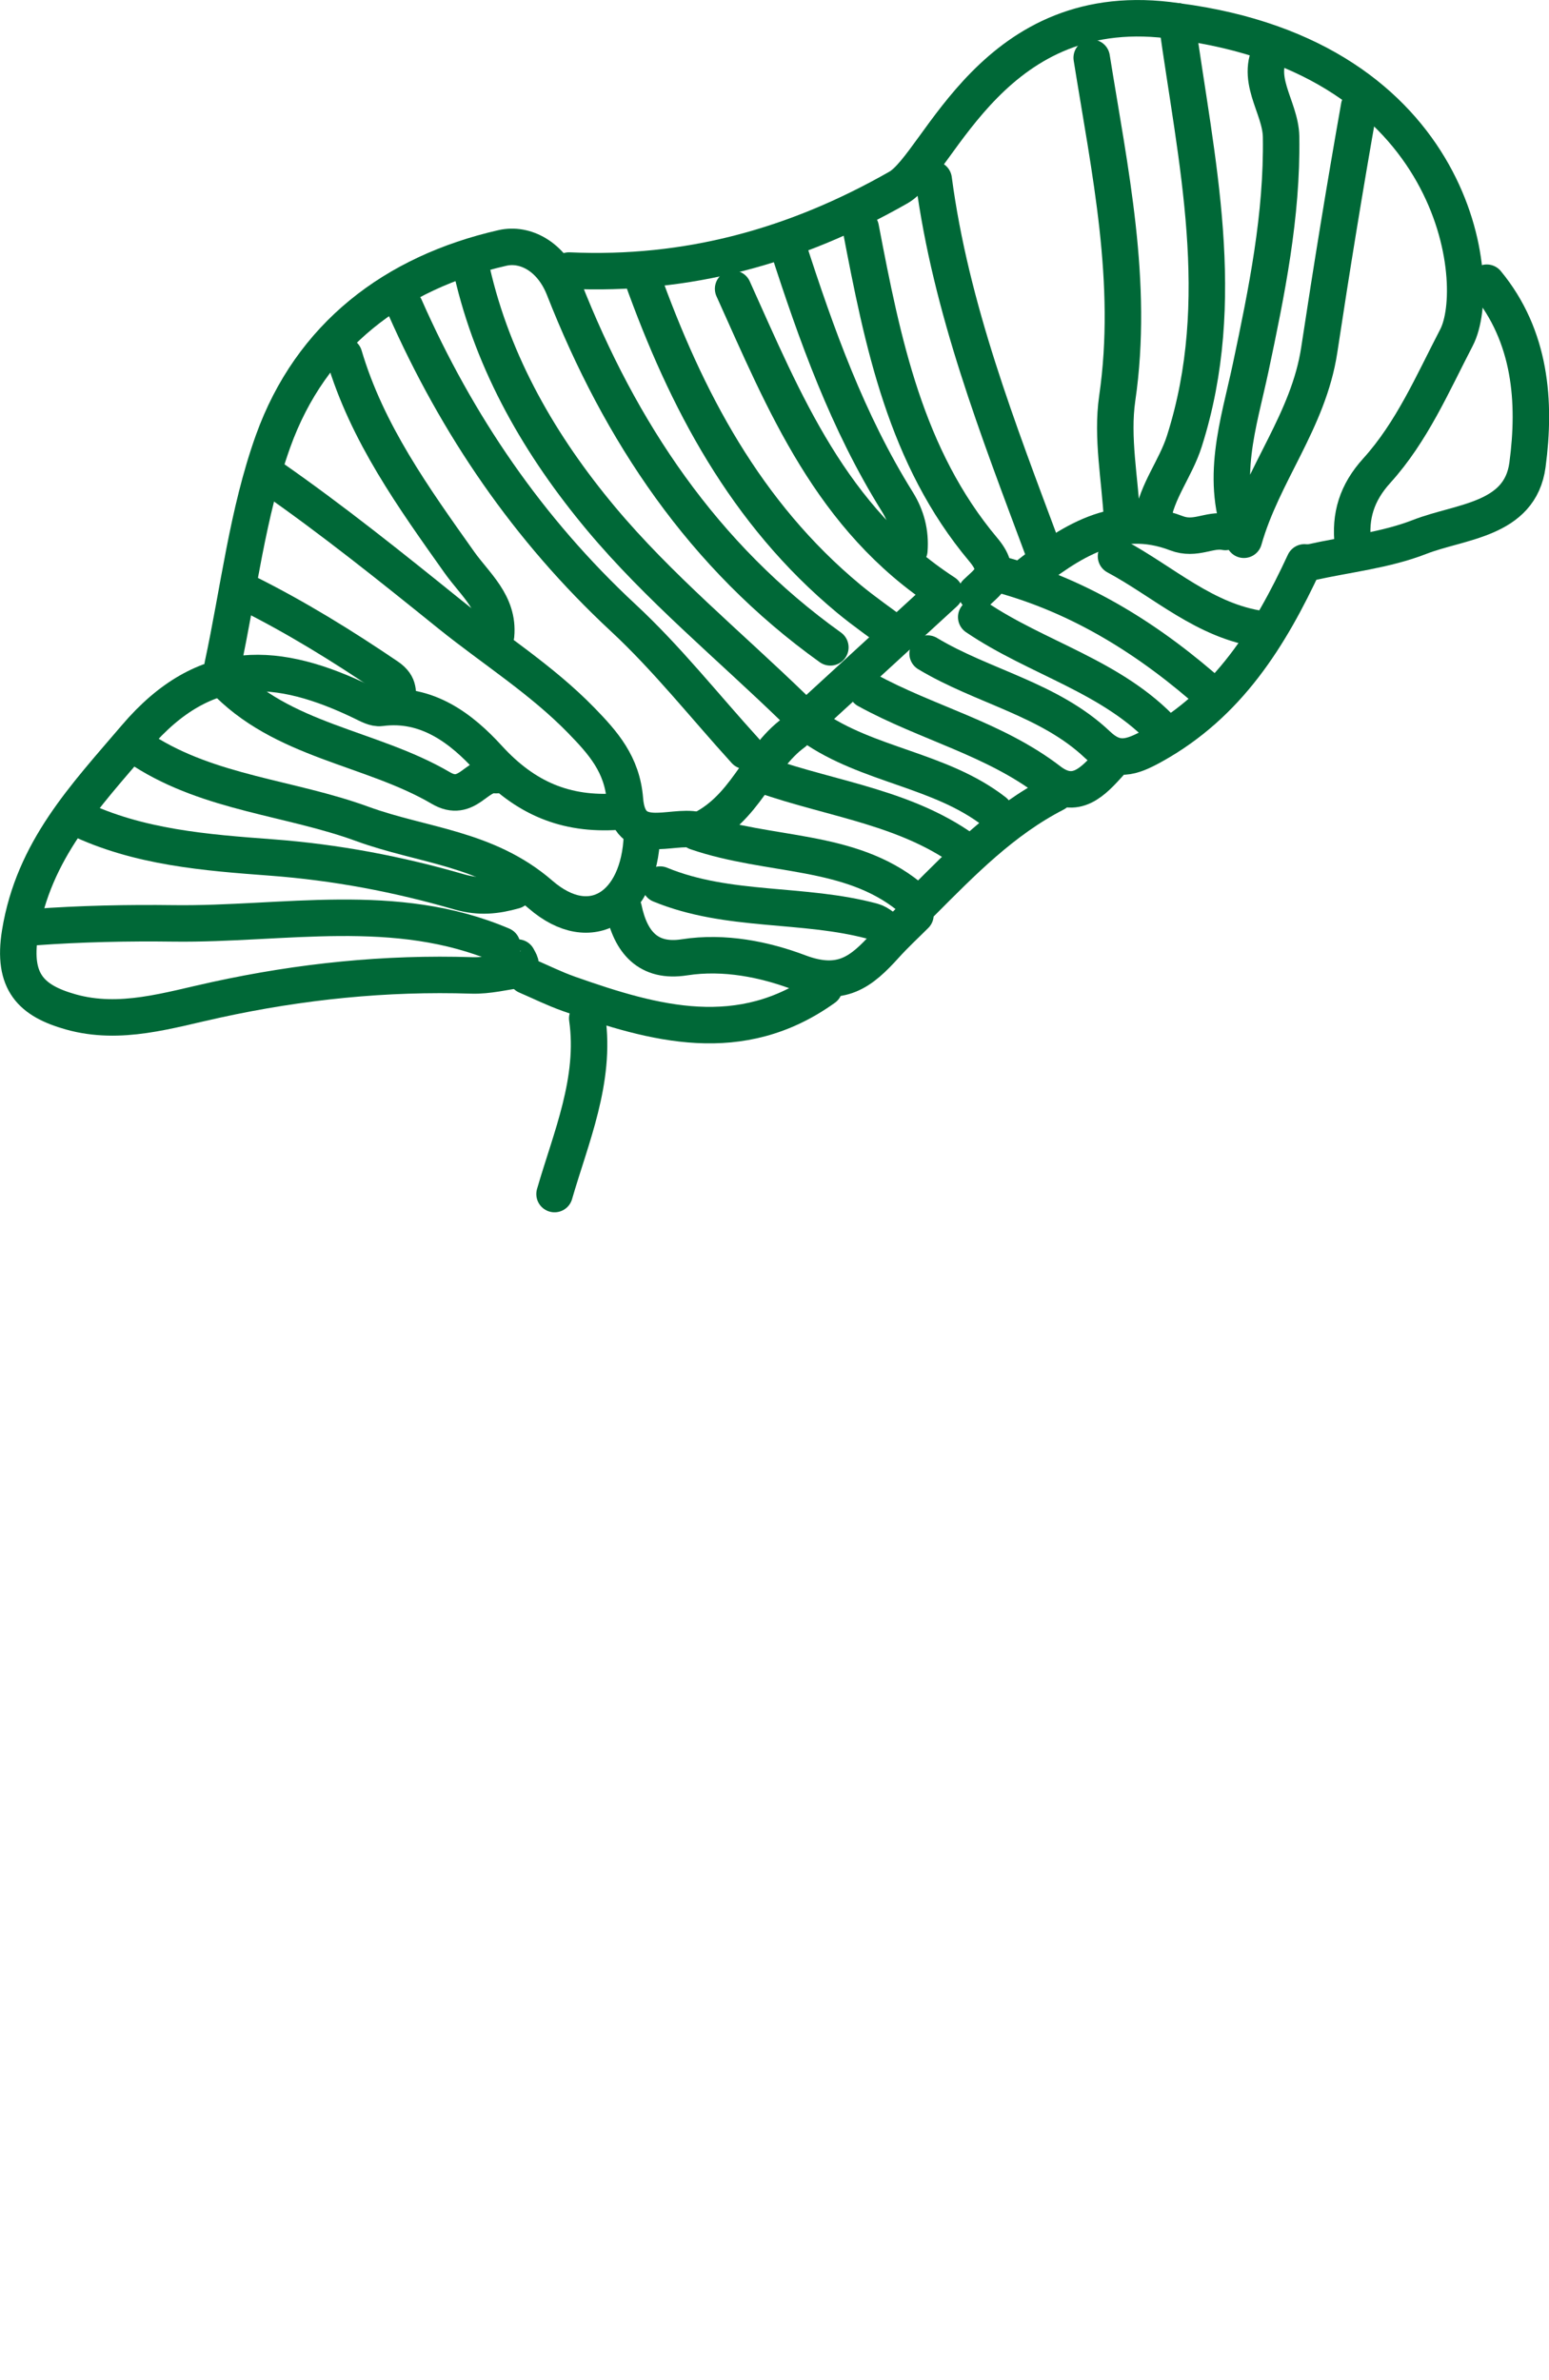 <?xml version="1.0" encoding="UTF-8"?>
<svg id="Layer_2" data-name="Layer 2" xmlns="http://www.w3.org/2000/svg" viewBox="0 0 127.43 195.72">
  <defs>
    <style>
      .cls-1 {
        fill: none;
        stroke: #006837;
        stroke-linecap: round;
        stroke-linejoin: round;
        stroke-width: 3px;
      }
    </style>
  </defs>
  <g id="homepage">
    <g>
      <path class="cls-1" d="M48.31,83.75c.73,5.1-1.36,9.84-2.69,14.45"/>
      <path class="cls-1" d="M50.81,66.75c-4.27.29-7.6-1.09-10.62-4.39-2.17-2.38-5.03-4.65-8.88-4.14-.47.06-1.02-.25-1.49-.48-6.88-3.32-12.9-3.88-18.66,2.88-4.2,4.92-8.4,9.3-9.51,16.1-.66,4.07.95,5.59,4.17,6.5,4.09,1.15,8.05-.15,11.99-1,6.93-1.51,13.91-2.23,21.01-2,1.33.04,2.67-.3,4-.49.02,0,.04-.32,0-.48-.05-.18-.16-.34-.24-.5"/>
      <path class="cls-1" d="M96.81,1.75c1.59,11.48,4.33,22.9.62,34.54-.72,2.26-2.28,4.11-2.62,6.46"/>
      <path class="cls-1" d="M104.81,3.75c-1.78,2.63.54,4.97.58,7.5.1,6.49-1.18,12.73-2.51,19.02-.97,4.57-2.61,9.24-.55,14.12,1.55-5.47,5.31-9.76,6.2-15.61,1.01-6.67,2.1-13.37,3.28-20.03"/>
      <path class="cls-1" d="M41.31,77.75c-8.77-3.75-18-1.7-27-1.81-3.78-.05-7.67.03-11.5.31"/>
      <path class="cls-1" d="M89.81,4.75c1.48,9.27,3.49,18.47,2.1,28.01-.47,3.24.23,6.65.4,9.99"/>
      <path class="cls-1" d="M33.31,25.25c4.29,9.71,10.13,18.28,17.95,25.55,3.62,3.36,6.71,7.28,10.05,10.95"/>
      <path class="cls-1" d="M6.31,67.25c5.05,2.45,10.67,2.87,16.02,3.27,5.32.4,10.42,1.37,15.45,2.83,1.68.48,3.03.32,4.53-.1"/>
      <path class="cls-1" d="M11.81,61.75c5.5,3.51,12.06,3.84,18,6.01,4.92,1.8,10.22,1.96,14.66,5.81,4.16,3.6,8.12.94,8.34-4.82"/>
      <path class="cls-1" d="M18.31,54.75c1.33-6.17,2.04-12.56,4.15-18.45,3.11-8.68,9.97-13.88,18.88-15.91,1.86-.42,4.01.69,5.05,3.32,4.63,11.79,11.45,22.04,21.92,29.53"/>
      <path class="cls-1" d="M52.81,22.75c3.63,10.14,8.54,19.46,17.01,26.49,1.28,1.06,2.66,2.01,3.99,3.01"/>
      <path class="cls-1" d="M76.81,14.75c1.41,10.64,5.29,20.54,9,30.5"/>
      <path class="cls-1" d="M70.81,18.75c1.8,9.41,3.69,18.84,10.07,26.44,1.6,1.9.51,2.53-.57,3.56"/>
      <path class="cls-1" d="M64.81,20.25c2.35,7.28,4.92,14.46,9,21,.77,1.23,1.11,2.56,1,4"/>
      <path class="cls-1" d="M38.81,22.25c1.75,7.73,5.69,14.48,10.63,20.39,4.74,5.67,10.54,10.44,15.87,15.61"/>
      <path class="cls-1" d="M60.31,23.75c4.21,9.33,8.04,18.91,17.41,25-4.13,3.78-7.52,6.89-10.91,10"/>
      <path class="cls-1" d="M18.31,55.75c4.88,5.24,12.18,5.67,17.96,9.06,2.18,1.28,2.92-1.27,4.54-1.06"/>
      <path class="cls-1" d="M28.31,29.25c1.89,6.38,5.71,11.68,9.49,17.01,1.3,1.83,3.25,3.37,3.01,5.99"/>
      <path class="cls-1" d="M96.81,1.75c23.19,3,25.3,21.62,23.01,26.01-1.97,3.79-3.67,7.76-6.56,10.95-1.64,1.81-2.23,3.72-1.96,6.04"/>
      <path class="cls-1" d="M67.81,81.25c-6.89,4.94-13.94,2.98-21,.49-1.19-.42-2.34-.99-3.5-1.49"/>
      <path class="cls-1" d="M22.31,39.25c5.07,3.53,9.88,7.39,14.69,11.27,3.59,2.89,7.55,5.37,10.82,8.73,1.79,1.84,3.36,3.6,3.59,6.5.31,4.01,3.75,2.04,5.91,2.51"/>
      <path class="cls-1" d="M79.81,70.25c-5.02-3.85-11.28-4.48-17-6.5"/>
      <path class="cls-1" d="M122.31,23.25c3.64,4.42,4.04,9.79,3.35,14.98-.61,4.57-5.53,4.62-8.88,5.93-2.83,1.1-5.96,1.42-8.96,2.09"/>
      <path class="cls-1" d="M65.31,60.25c-3.02,2.18-3.9,6.36-8.03,8.17,6.07,2.08,12.58,1.31,17.53,5.33"/>
      <path class="cls-1" d="M80.31,50.75c5.02,3.41,11.23,4.87,15.5,9.5"/>
      <path class="cls-1" d="M71.31,56.75c4.9,2.7,10.49,3.99,15.02,7.47,2.16,1.66,3.62.03,4.98-1.47"/>
      <path class="cls-1" d="M82.31,47.25c6.69,1.83,12.37,5.43,17.5,10"/>
      <path class="cls-1" d="M81.81,66.75c-4.47-3.47-10.41-3.78-15-7"/>
      <path class="cls-1" d="M76.31,53.75c4.54,2.73,10.02,3.74,13.99,7.51,1.54,1.46,2.76,1.06,4.55.07,6.19-3.43,9.62-8.97,12.46-15.08"/>
      <path class="cls-1" d="M75.31,75.25c-.83.83-1.7,1.63-2.49,2.51-1.93,2.13-3.59,3.53-7.09,2.21-2.8-1.06-6.14-1.75-9.42-1.24-3,.47-4.43-1.26-5-3.98"/>
      <path class="cls-1" d="M20.31,48.75c4.03,2.01,7.84,4.36,11.57,6.89,1.1.75.74,1.37.93,2.11"/>
      <path class="cls-1" d="M91.81,45.75c3.94,2.11,7.32,5.35,12,6"/>
      <path class="cls-1" d="M54.31,72.75c5.61,2.31,11.76,1.47,17.49,3.02.55.15,1.01.64,1.51.98"/>
      <path class="cls-1" d="M96.81,1.75c-15.12-2.27-19.5,11.73-22.9,13.67-8.51,4.85-17.38,7.27-27.1,6.83"/>
      <path class="cls-1" d="M86.81,65.25c-4.31,2.21-7.64,5.63-11,9"/>
      <path class="cls-1" d="M84.31,47.5c3.67-2.9,7.55-5.53,12.46-3.65,1.59.61,2.71-.36,4.04-.1"/>
    </g>
  </g>
</svg>